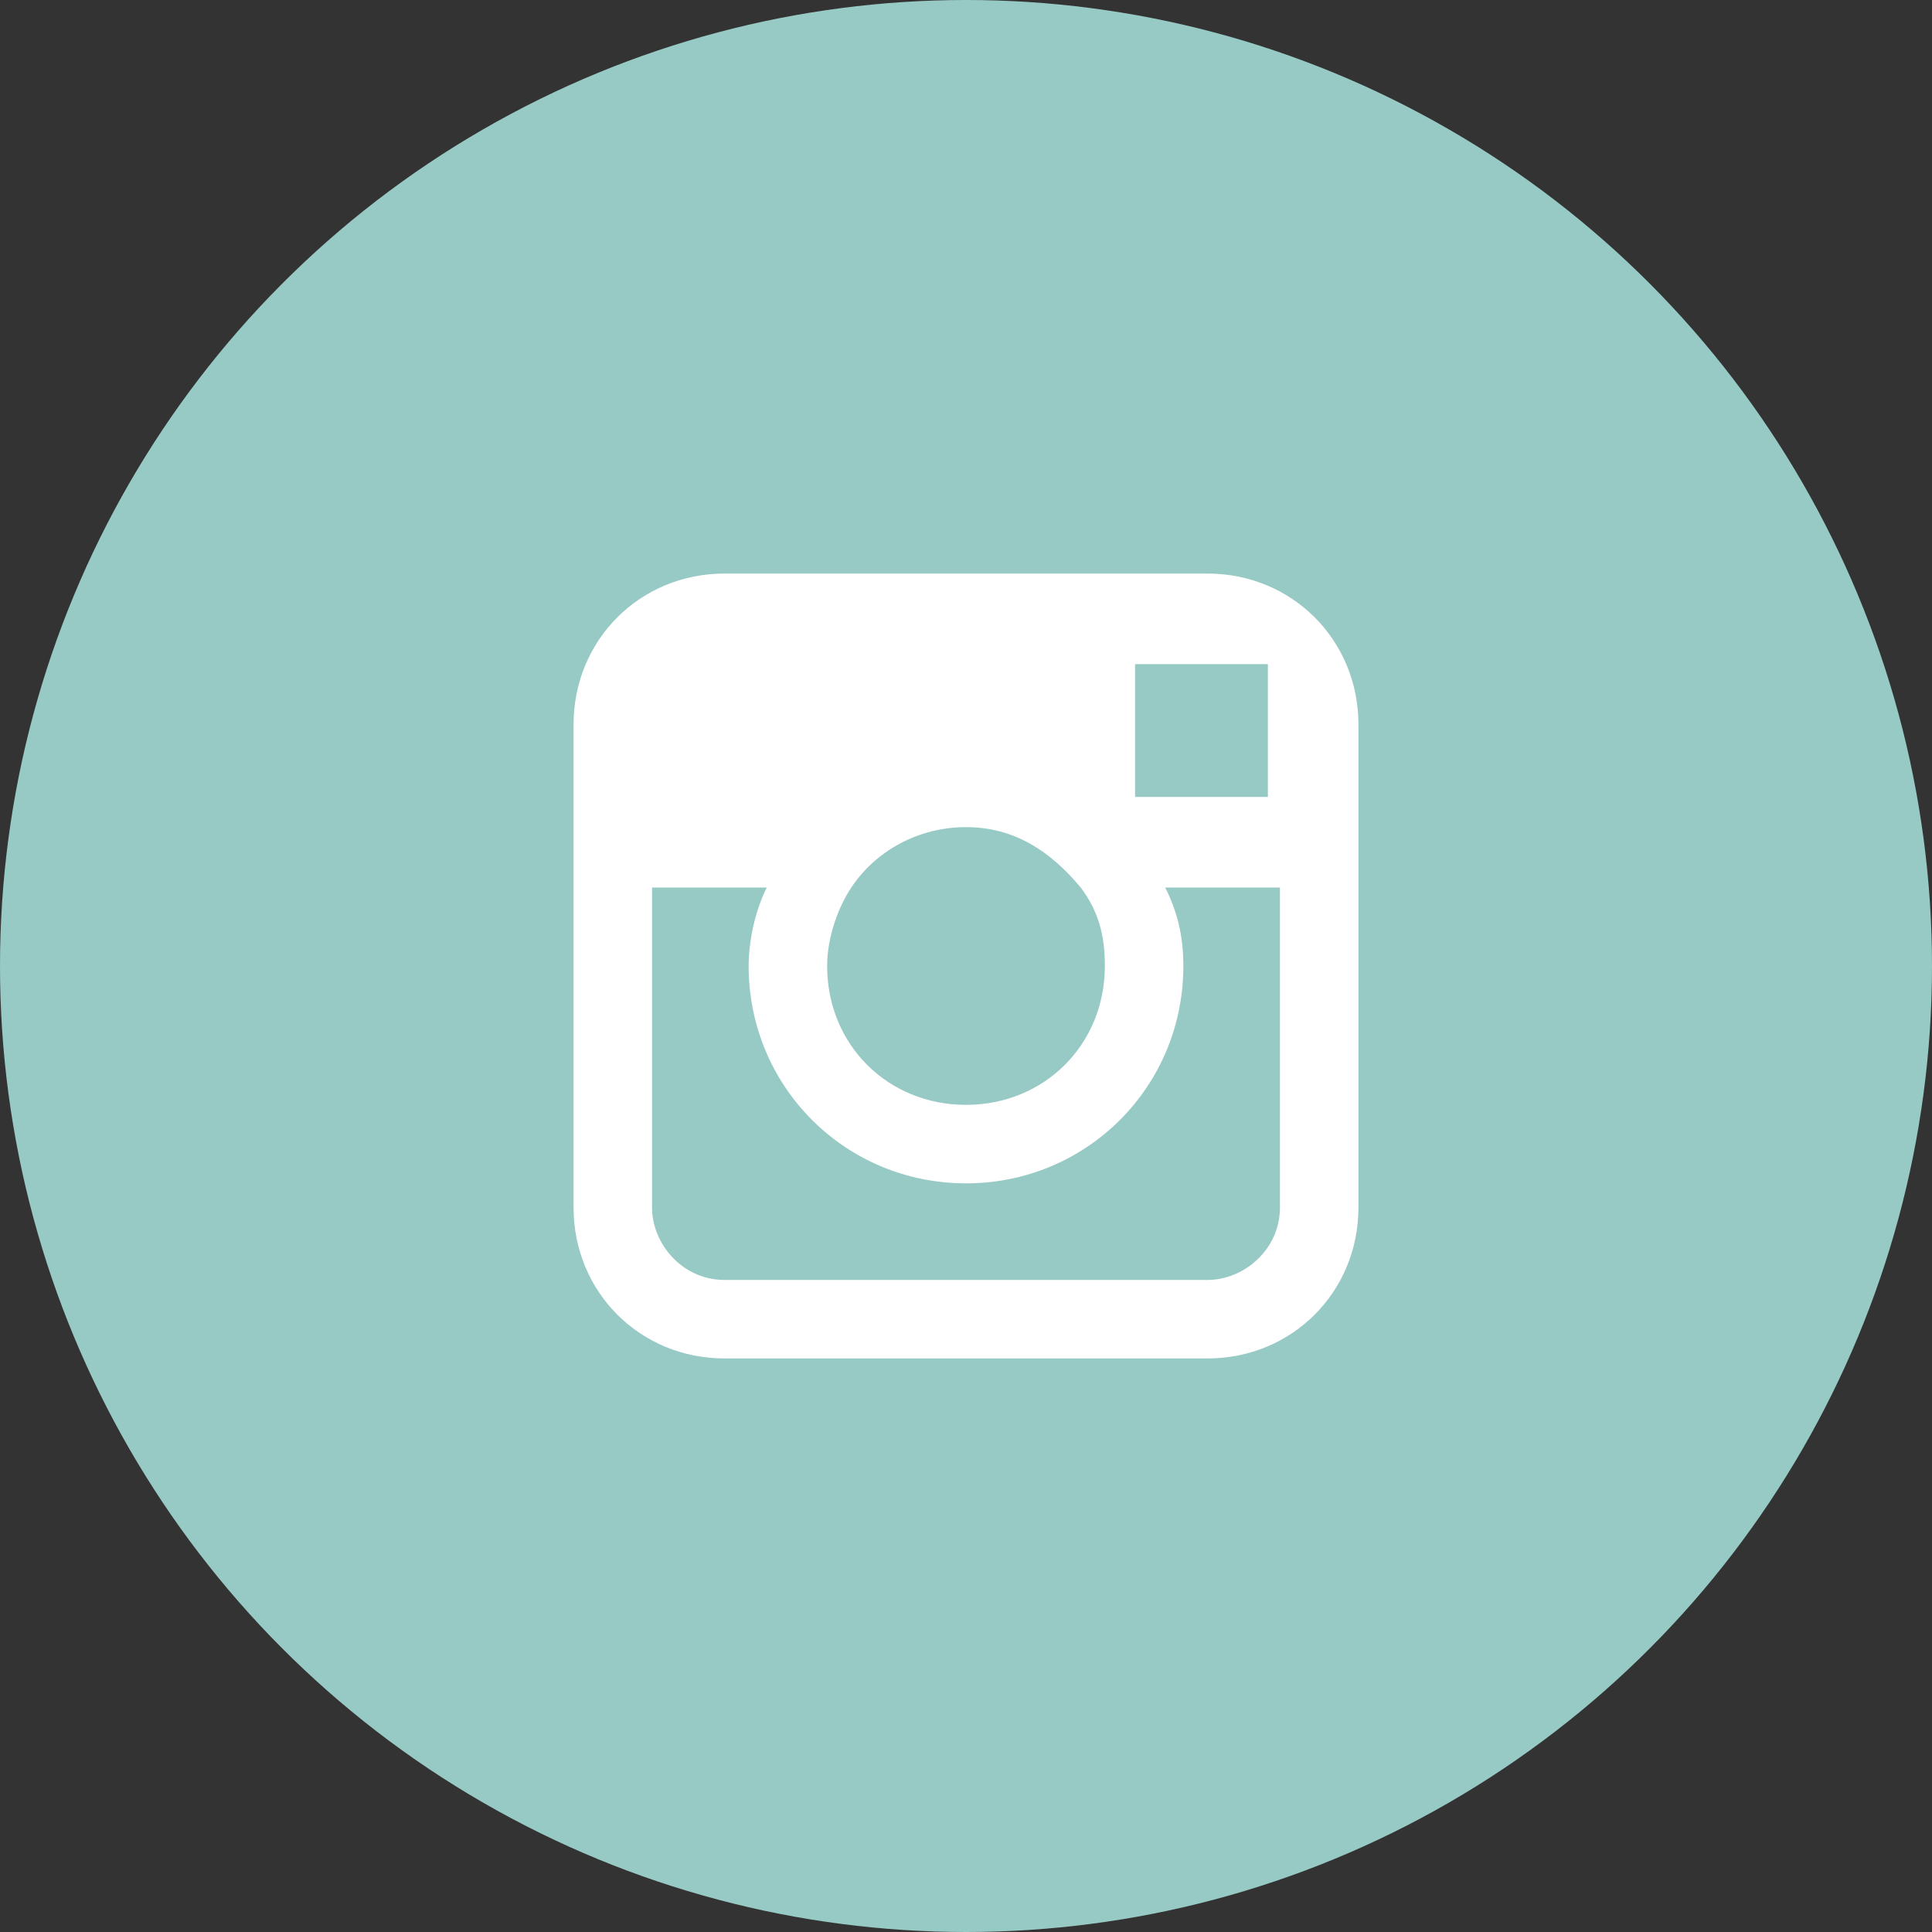 <?xml version="1.0" encoding="utf-8"?>
<!-- Generator: Adobe Illustrator 19.0.0, SVG Export Plug-In . SVG Version: 6.00 Build 0)  -->
<svg version="1.1" id="Layer_1" xmlns="http://www.w3.org/2000/svg" xmlns:xlink="http://www.w3.org/1999/xlink" x="0px" y="0px"
	 viewBox="0 0 32 32" style="enable-background:new 0 0 32 32;" xml:space="preserve">
<rect x="0" y="0" width="32" height="32" fill="#333333" stroke="none"/>
<style type="text/css">
	.st0{fill:#98CAC5;}
	.st1{fill:#FFFFFF;}
</style>
<g>
	<circle class="st0" cx="16" cy="16" r="16"/>
	<path class="st1" d="M20,9.5h-8c-1.4,0-2.5,1.1-2.5,2.5v2.7V20c0,1.4,1.1,2.5,2.5,2.5h8c1.4,0,2.5-1.1,2.5-2.5v-5.3V12
		C22.5,10.6,21.4,9.5,20,9.5z M20.7,11l0.3,0v0.3v1.9l-2.2,0l0-2.2L20.7,11z M14.1,14.7c0.4-0.6,1.1-1,1.9-1c0.8,0,1.4,0.4,1.9,1
		c0.3,0.4,0.4,0.8,0.4,1.3c0,1.3-1,2.3-2.3,2.3s-2.3-1-2.3-2.3C13.7,15.5,13.9,15,14.1,14.7z M21.2,20c0,0.7-0.6,1.2-1.2,1.2h-8
		c-0.7,0-1.2-0.6-1.2-1.2v-5.3h1.9c-0.2,0.4-0.3,0.9-0.3,1.3c0,2,1.6,3.6,3.6,3.6c2,0,3.6-1.6,3.6-3.6c0-0.5-0.1-0.9-0.3-1.3h1.9V20
		z"/>
</g>
</svg>
